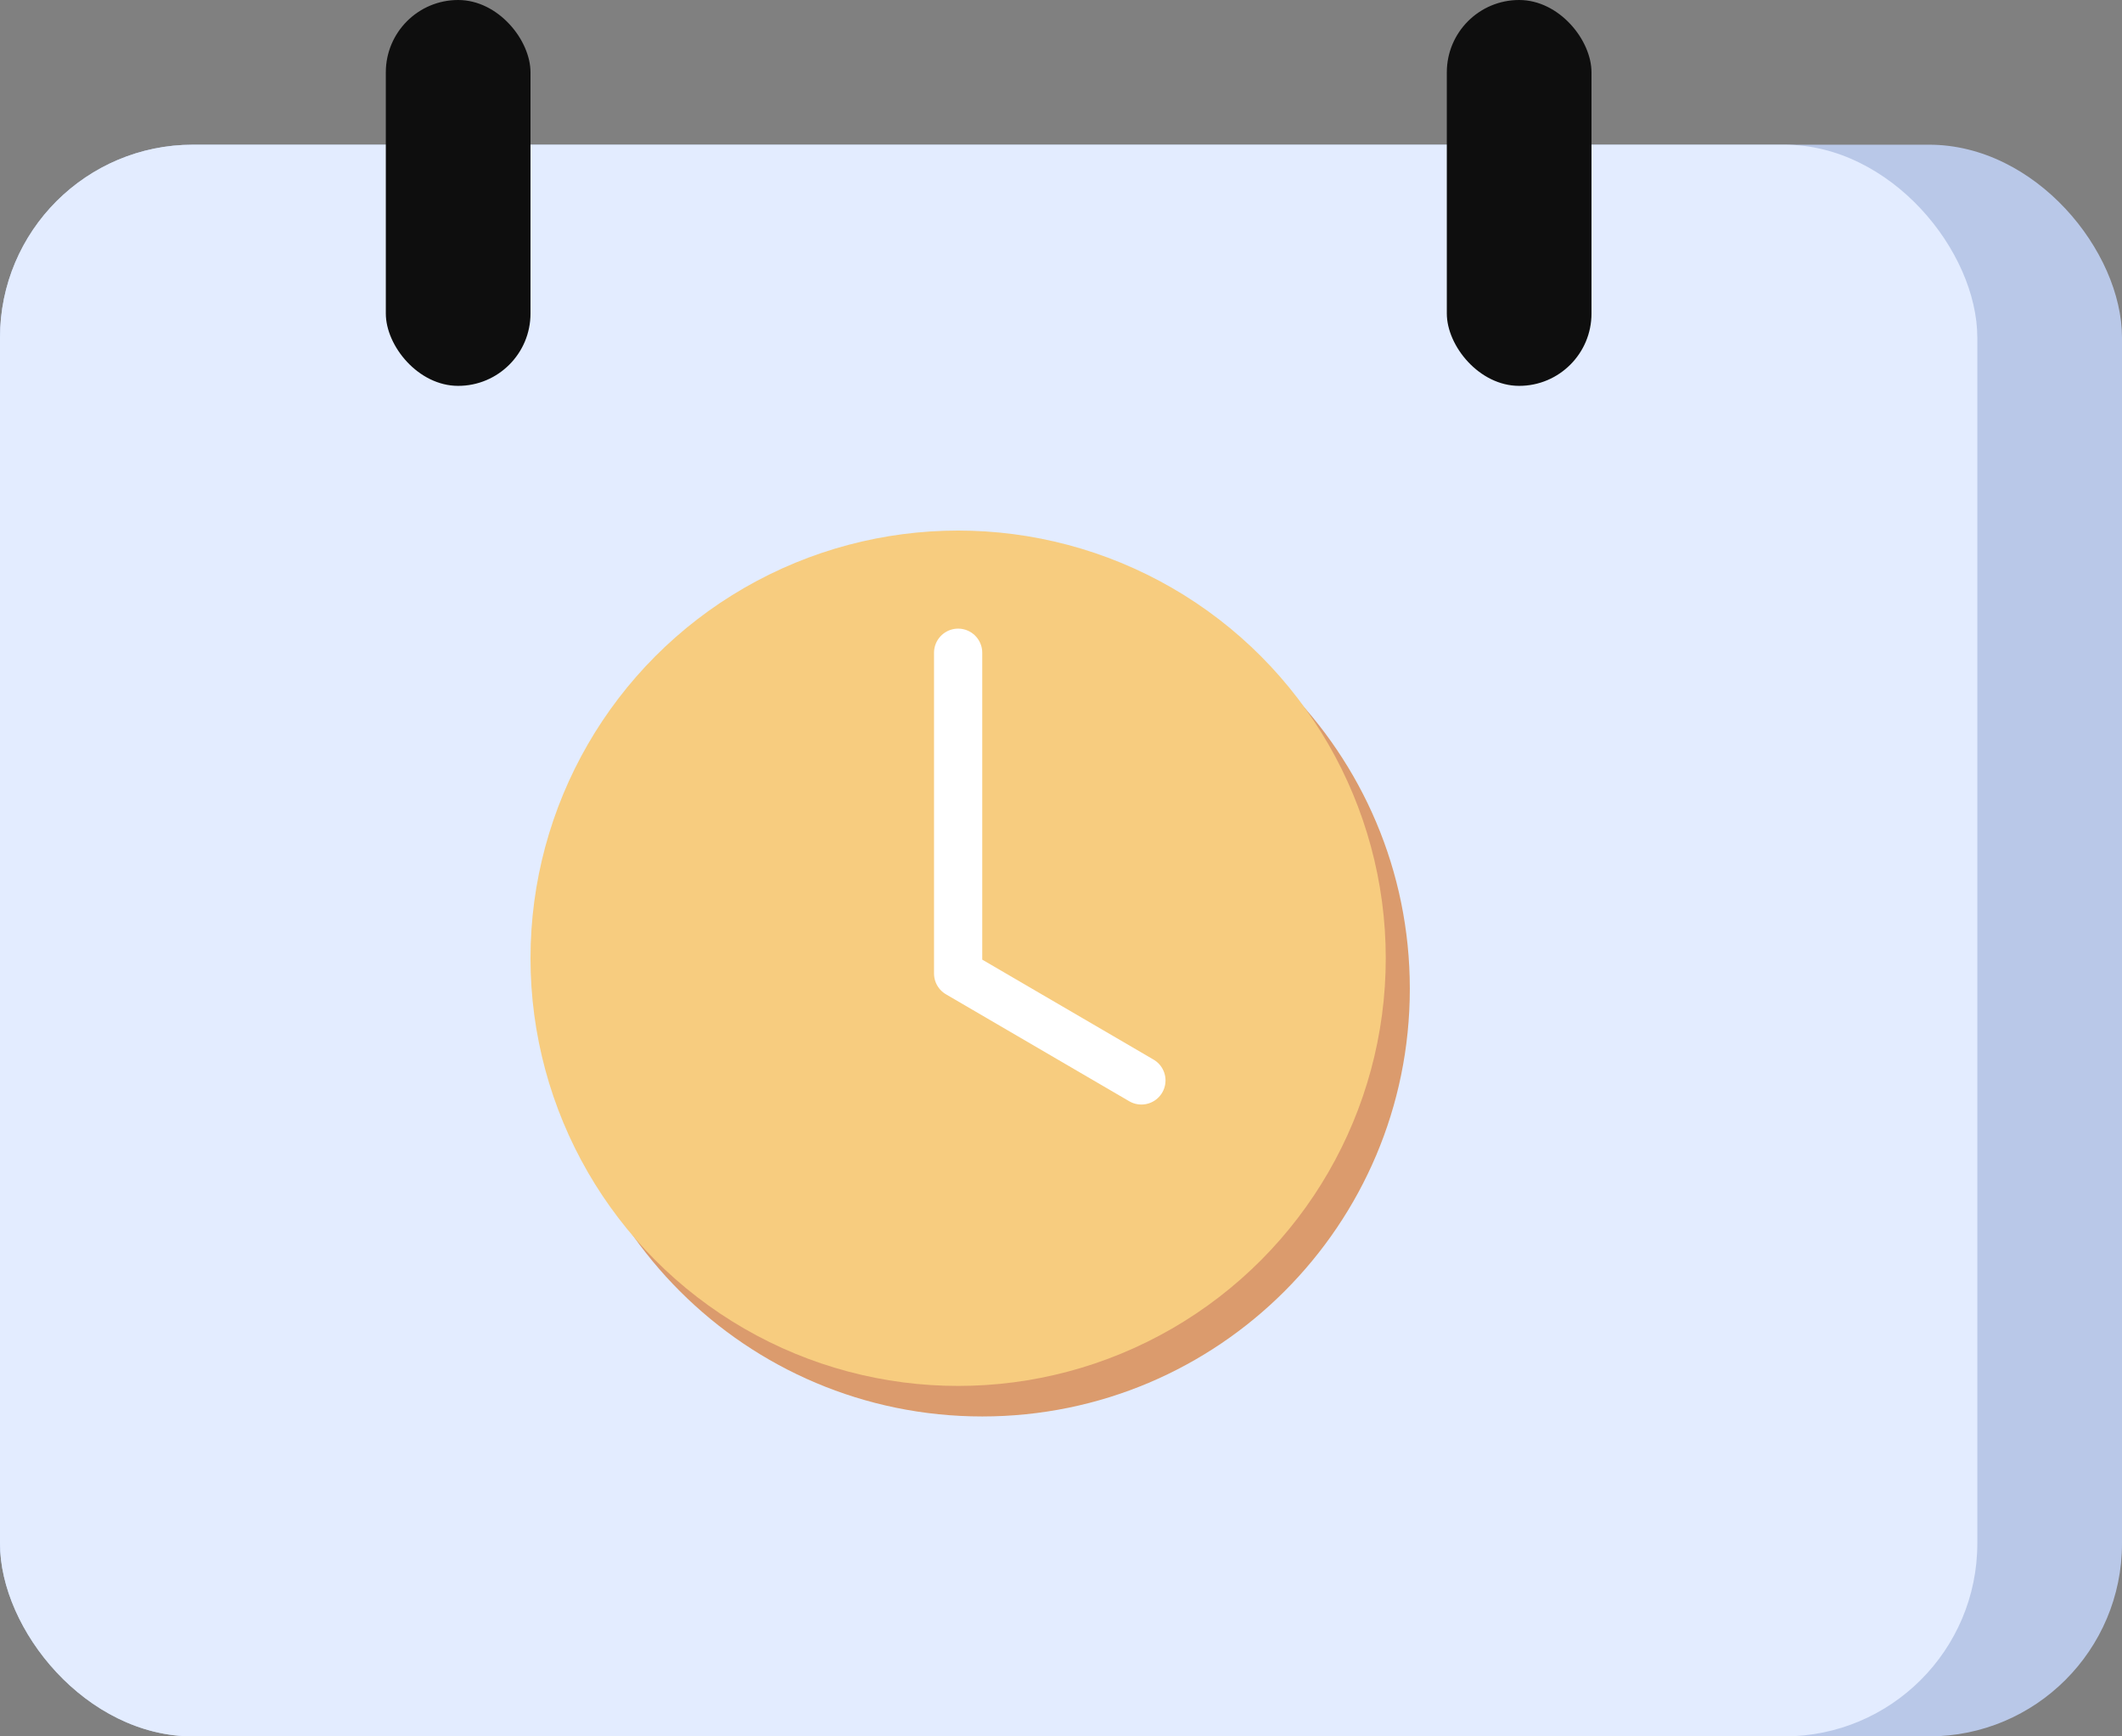 <svg width="44" height="36" viewBox="0 0 44 36" fill="none" xmlns="http://www.w3.org/2000/svg">
<rect x="0" y="0" width="44" height="36" fill="#808080" stroke="none"/>
<rect y="3" width="44" height="33" rx="4" fill="#B9C8E8"/>
<rect y="3" width="41" height="33" rx="4" fill="#E3ECFF"/>
<rect x="8" width="3" height="8" rx="1.5" fill="#0E0E0E"/>
<rect x="30" width="3" height="8" rx="1.5" fill="#0E0E0E"/>
<path d="M29.233 20.5C29.233 25.397 25.264 29.367 20.367 29.367C15.47 29.367 11.5 25.397 11.5 20.5C11.5 15.603 15.47 11.633 20.367 11.633C25.264 11.633 29.233 15.603 29.233 20.5Z" fill="#DB9B6D"/>
<circle cx="19.867" cy="19.867" r="8.867" fill="#F7CC7F"/>
<path d="M19.867 13.533V20.183L23.667 22.4" stroke="white" stroke-linecap="round" stroke-linejoin="round"/>
</svg>
